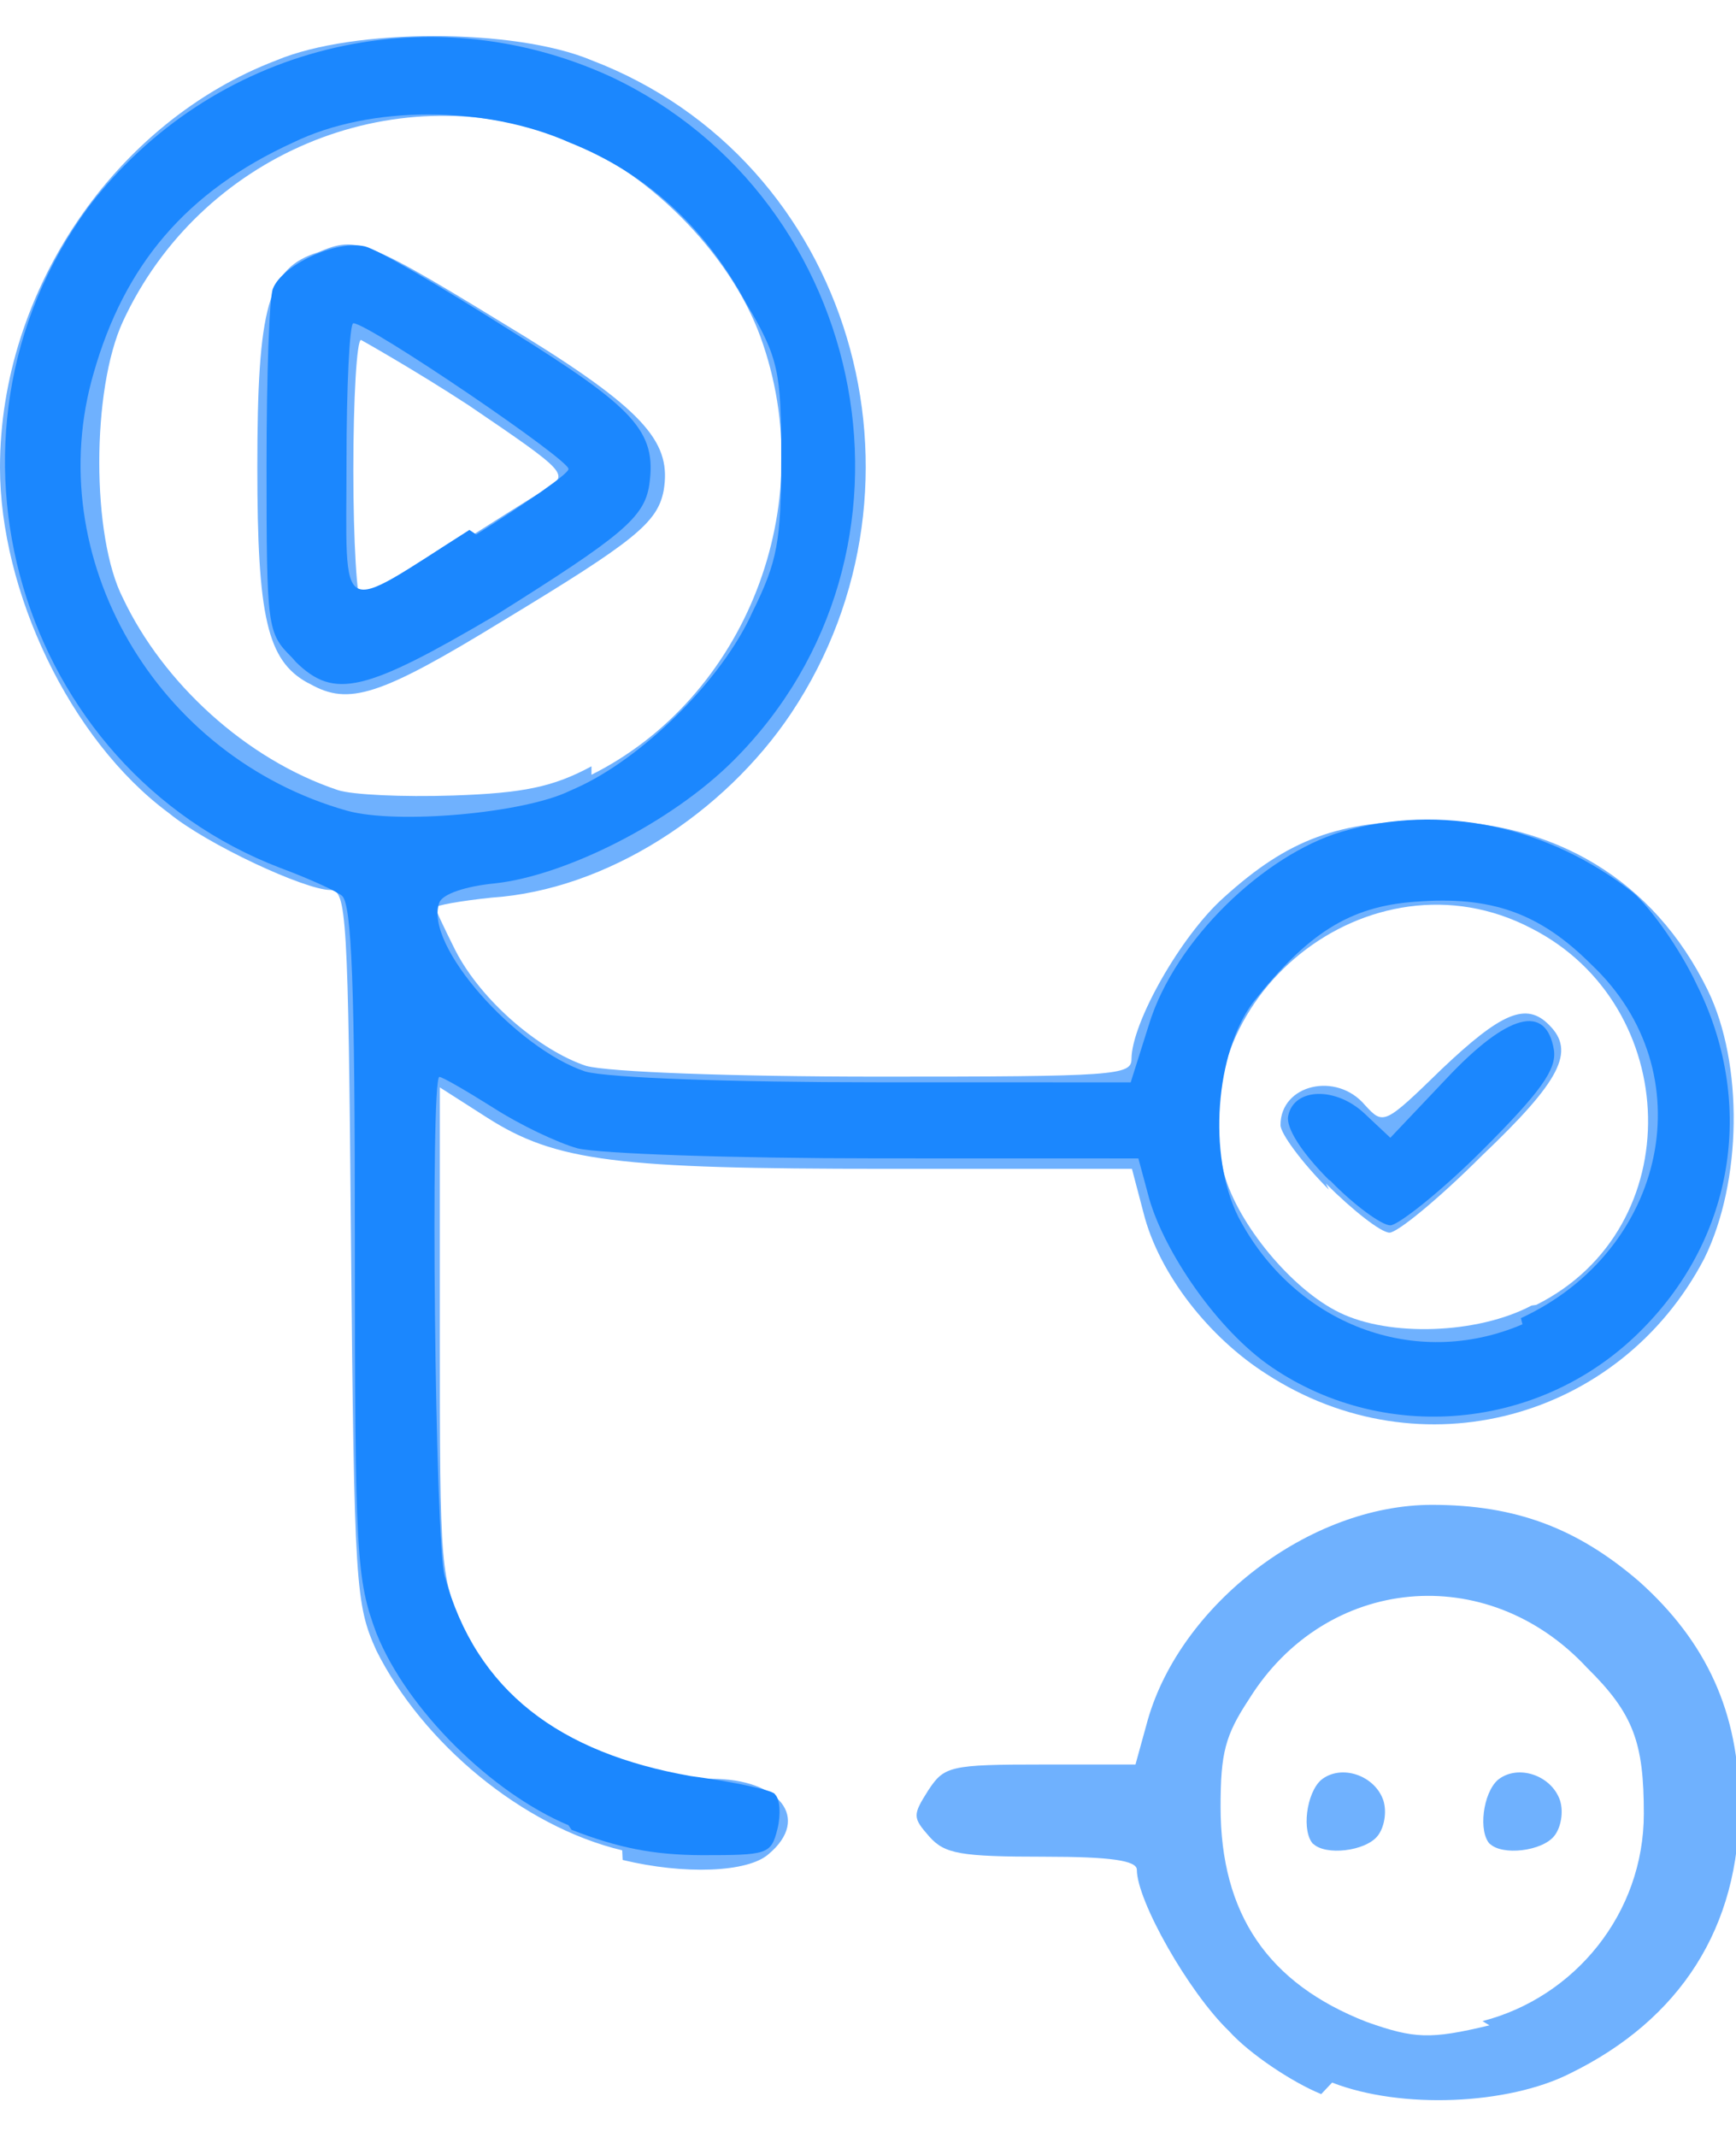 <svg width="13" height="16" version="1.1" viewBox="0 0 226 271" xmlns="http://www.w3.org/2000/svg">
 <g transform="translate(-67 -47)" stroke-width="1.3">
  <path d="m239 316c-3.7-1.5-9.3-5.2-12-8.2-5.3-5.1-12-17-12-21-9e-3 -1.2-3.4-1.7-12-1.7-11 0-13-0.37-15-2.6-2.2-2.5-2.2-2.8-0.18-6 2.1-3.2 2.8-3.4 15-3.4h12l1.6-5.8c4.3-15 21-28 37-28 11 0 19 3.1 27 10 8.7 7.8 13 17 13 29 0.088 16-7.7 28-22 35-8.1 4.1-22 4.7-31 1.2zm21-9.5c12-3.1 21-14 21-27 0-9.2-1.3-13-7.4-19-13-14-34-12-44 4.1-3.1 4.7-3.7 7-3.7 14 0 14 6.2 23 19 28 6.2 2.2 8.3 2.3 16 0.45zm-22-23c-1.6-1.6-0.94-6.7 1-8.4 2.6-2.1 7-0.6 8.1 2.7 0.46 1.5 0.12 3.5-0.76 4.6-1.6 2-6.8 2.6-8.4 1zm23 0c-1.6-1.6-0.94-6.7 1-8.4 2.6-2.1 7-0.6 8.1 2.7 0.46 1.5 0.12 3.5-0.76 4.6-1.6 2-6.8 2.6-8.4 1zm-113 0.77c-13-3.1-26-14-32-26-2.7-6-2.9-8.3-3.3-53-0.37-43-0.58-46-2.7-46-3.3-0.019-16-5.9-21-10-13-9.6-22-29-22-45 0-23 15-45 36-53 10-4.2 31-4.2 41-0.008 34 13 46 55 26 85-8.7 13-24 23-39 24-4 0.42-7.3 1-7.3 1.3 0 0.29 1.2 2.8 2.6 5.6 3.4 6.6 11 13 17 15 2.9 0.8 19 1.4 38 1.4 31 7e-3 33-0.17 33-2.3 0.026-4.7 6.4-16 12-21 8.5-7.7 15-10 27-10 16-0.027 29 7.7 36 22 4.7 9.6 4.5 25-0.44 35-11 21-37 28-57 15-7.4-4.7-14-13-16-21l-1.5-5.7h-32c-35 0-43-0.92-52-6.7l-6.1-3.9v32c0 31 0.033 32 3.4 39 5.8 12 18 19 32 19 8.7 0 13 5.1 7.4 9.8-2.7 2.4-11 2.7-19 0.76zm119-71c20-10 19-39-0.62-49-21-11-46 9.2-40 32 1.8 6.5 8.8 15 15 18 6.5 3.2 18 2.8 25-0.91zm-27-15c-3.5-3.5-6.3-7.3-6.3-8.4 0-5.3 7.3-7 11-2.6 2.4 2.6 2.5 2.6 10-4.7 7.7-7.3 11-8.8 14-5.7 3.4 3.4 1.5 7.2-8.8 17-5.7 5.7-11 10-12 10-1.1 0-4.8-2.9-8.3-6.4zm-96-54c20-10 30-35 22-57-4-11-15-22-26-26-22-8.2-47 2.4-57 24-4.1 8.9-4.1 28 0 36 5.2 11 16 21 28 25 1.8 0.6 8.4 0.92 15 0.7 9.1-0.31 13-1.1 18-3.8zm-37-12c-5.2-2.9-6.5-8.5-6.5-28 0-21 1.4-26 7.9-28 5.2-2.2 6.1-1.8 27 11 16 9.9 19 14 18 20-0.8 4.2-3.8 6.6-21 17-16 9.8-20 11-25 8.2zm18-17c5.5-3.4 11-7 13-8.1 3.1-2 3.1-2.1-10-11-7.2-4.7-14-8.5-14-8.5-0.55-0.017-1 7.5-1 17 0 9.2 0.47 17 1 17 0.57 0 5.5-2.8 11-6.1z" fill="#6fb1fe"/>
  <path d="m141 281c-10-4.2-21-15-25-25-2.6-7-2.8-10-2.8-51 0-33-0.39-44-1.7-45-0.92-0.7-4.5-2.3-8-3.6-34-13-47-56-25-86 16-21 44-28 68-17 34 16 43 62 16 89-8.2 8.2-22 15-31 16-3.9 0.37-6.9 1.4-7.3 2.5-2.1 5.5 10 19 19 22 3 0.83 19 1.4 38 1.4l33 8e-3 2.4-7.6c3.4-11 15-22 25-25 13-3.8 27-0.75 38 7.9 2.3 2 6.1 7.3 8.3 12 7.5 15 5 32-6.3 44-13 14-34 16-49 5.8-7.1-4.8-14-15-16-22l-1.4-5.2-34-8e-3c-19-4e-3 -36-0.6-39-1.3-2.6-0.72-7.6-3.1-11-5.3-3.5-2.2-6.6-4-7-4-1.2 0-0.57 61 0.7 65 4.1 15 15 23 32 26 5.7 0.76 11 1.9 11 2.4 0.64 0.58 0.78 2.6 0.31 4.5-0.82 3.3-1.3 3.4-9.8 3.4-6.4-0.022-11-0.97-17-3.3zm124-66c19-8.8 24-32 9.2-46-6.7-6.7-13-9-23-8.2-8.6 0.62-14 4.2-21 13-5 6.6-6 20-2 28 7.3 14 23 20 37 14zm-25-18c-3.6-3.6-5.6-6.8-5.3-8.3 0.71-3.7 6.2-3.9 10-0.28l3.3 3.1 7.3-7.7c8-8.5 13-9.8 14-3.7 0.35 2.5-1.7 5.4-9.3 13-5.4 5.4-11 9.8-12 9.8-1.1 0-4.7-2.6-7.8-5.8zm-98-51c8.5-3.8 19-14 23-23 3.2-6.5 3.7-9.1 3.7-20 0.011-11-0.32-13-4.5-20-5.4-10-13-17-23-21-11-4.9-26-4.9-36-0.045-14 6.4-22 16-26 30-7 24 8.1 50 33 57 6.5 1.8 23 0.34 29-2.6zm-37-17c-3.2-3.2-3.3-3.7-3.3-25 0-12 0.37-22 0.83-23 1.2-3.1 8.3-6.4 12-5.5 1.7 0.43 10 5.3 19 11 16 10 19 13 18 20-0.63 4.3-3.6 6.7-20 17-17 10-21 11-26 6.1zm24-16c6.5-4.1 12-7.9 12-8.5 0.58-0.94-26-19-28-19-0.49 0-0.89 8.2-0.89 18 0 21-1.5 20 16 8.9z" fill="#1b87fe"/>
 </g>
</svg>
